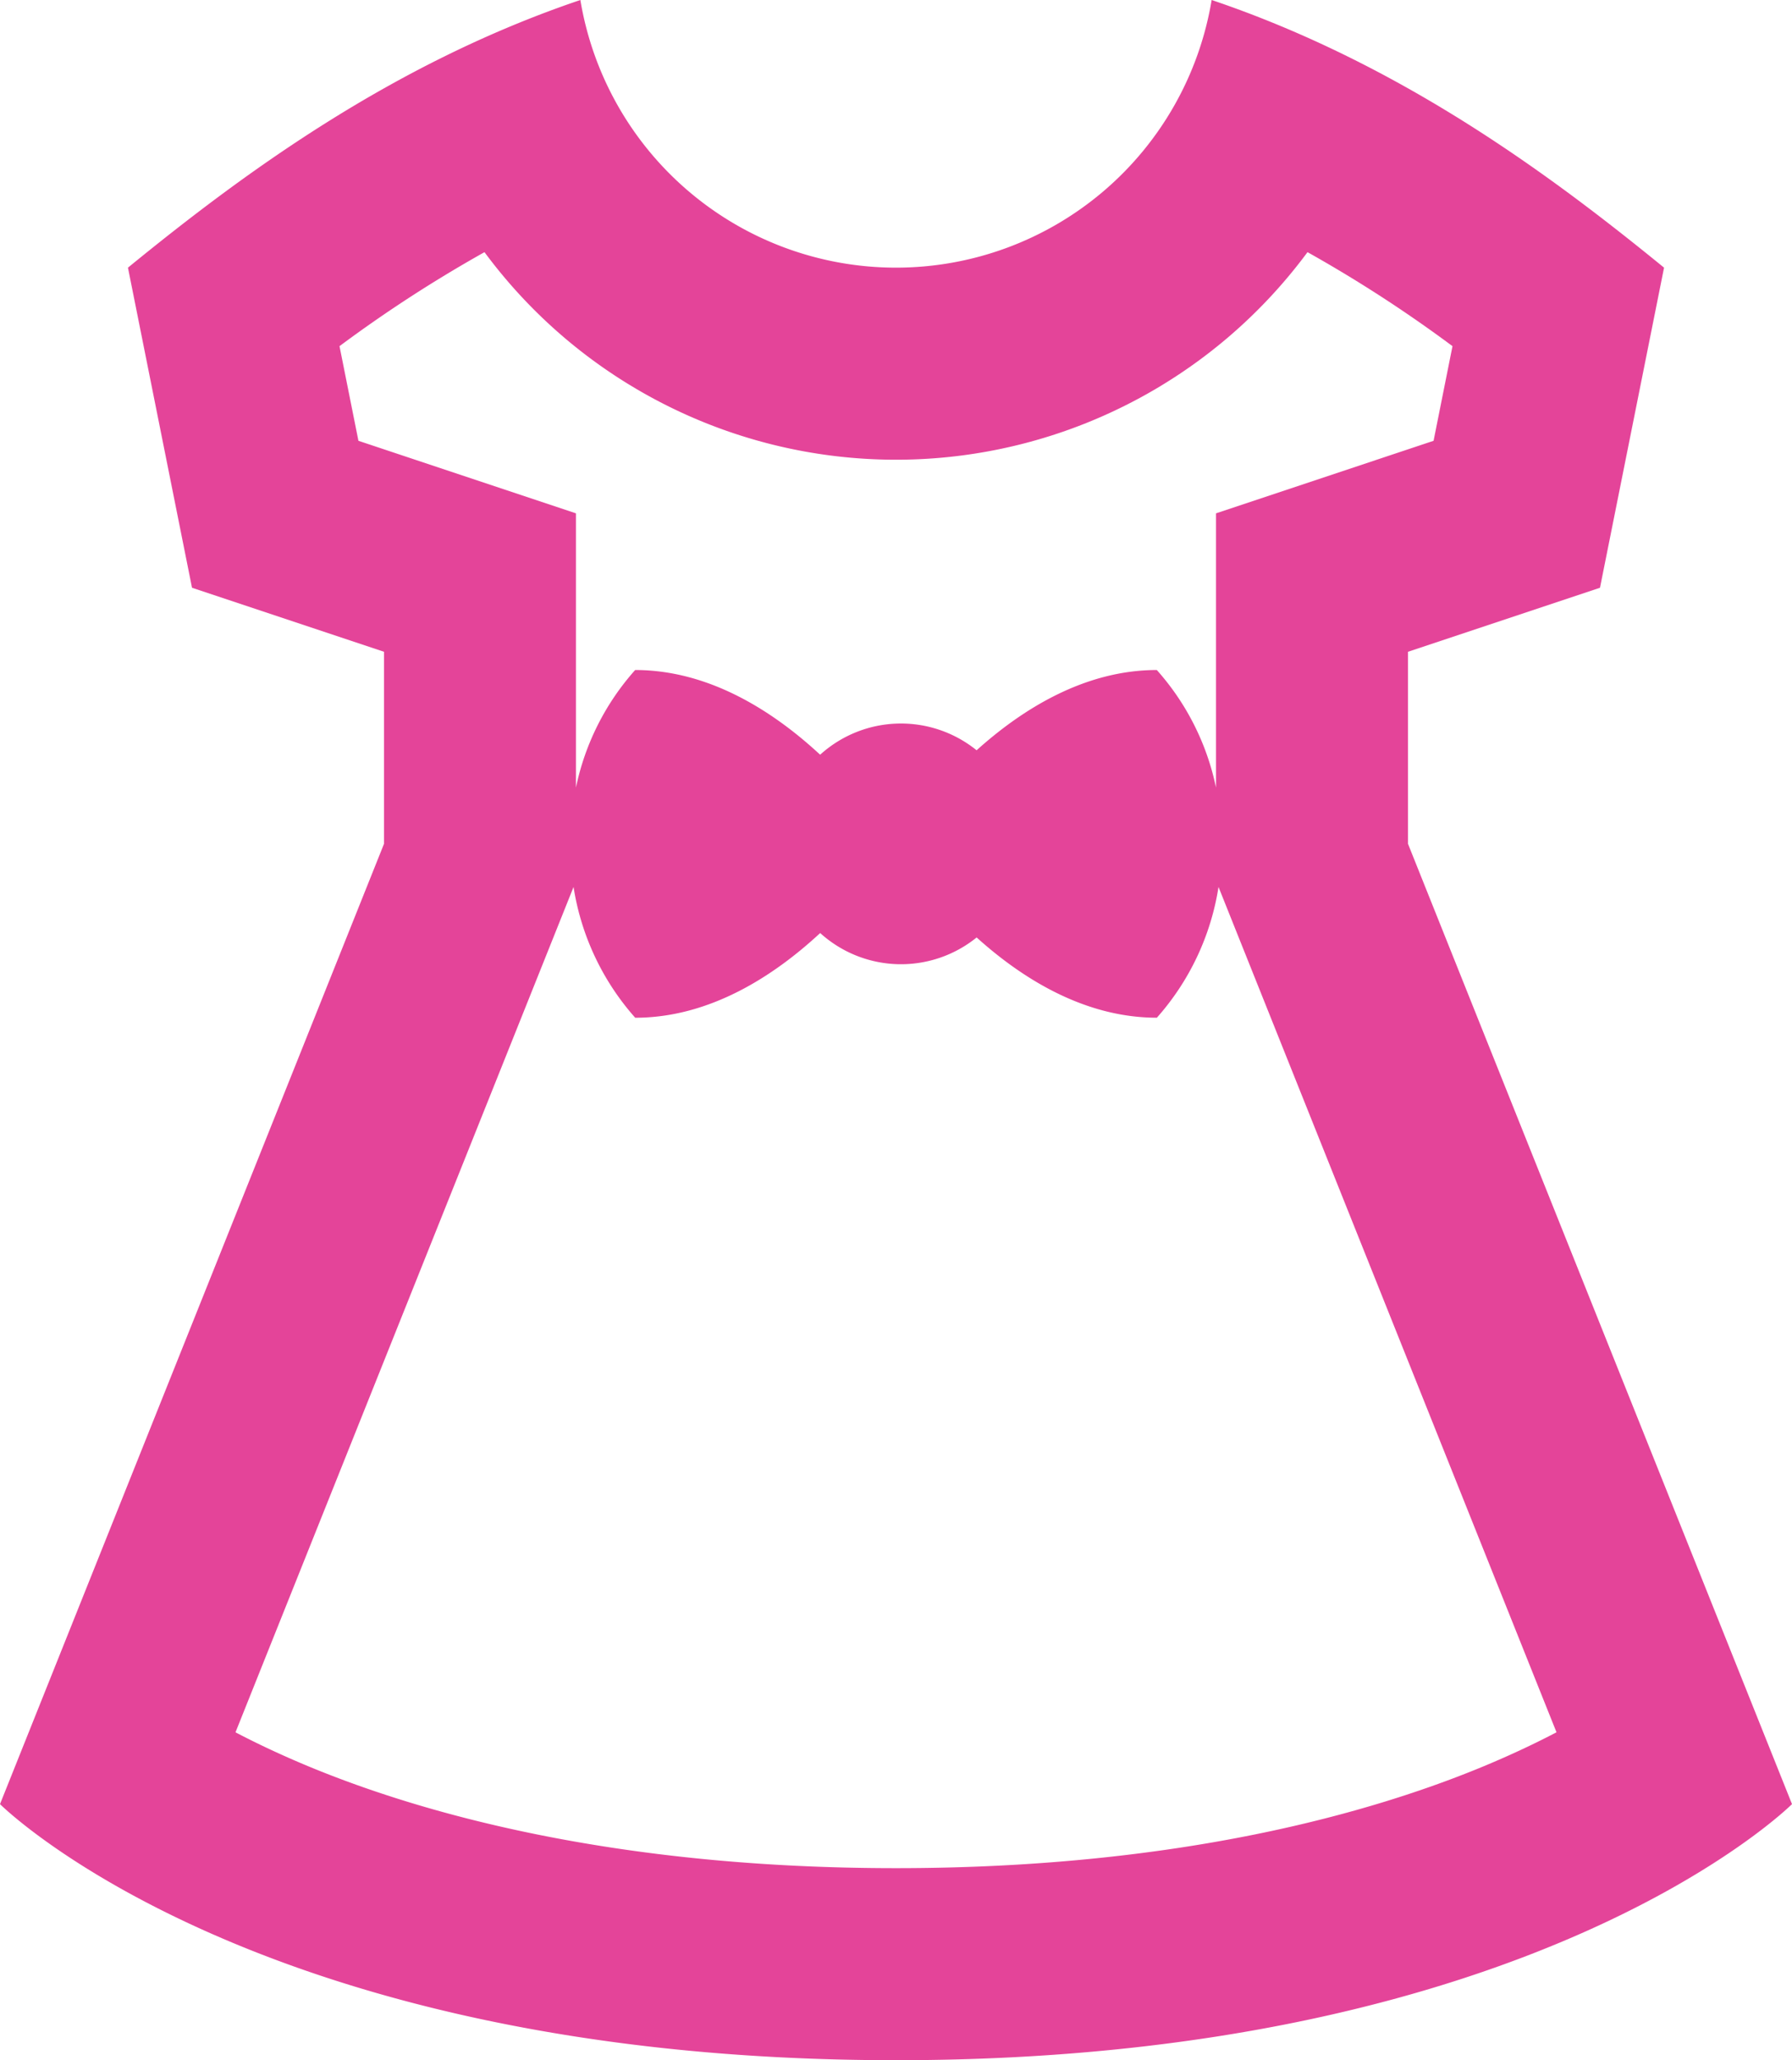 <svg xmlns="http://www.w3.org/2000/svg" width="83.528" height="96" viewBox="0 0 83.528 96">
  <path id="fashion" d="M65.865,39.32V30.371l8.949-2.983L77.8,12.472C72.555,8.192,65.572,2.993,56.713,0A14.917,14.917,0,0,1,42,12.472,14.917,14.917,0,0,1,27.288,0C18.428,2.993,11.446,8.192,6.2,12.472L9.186,27.388l8.949,2.983V39.32L.236,84.067S12.169,96,42,96,83.764,84.067,83.764,84.067ZM16.943,20.54l-.882-4.41a62.586,62.586,0,0,1,6.758-4.38,23.891,23.891,0,0,0,3.663,3.935A23.865,23.865,0,0,0,42,21.422a23.864,23.864,0,0,0,15.519-5.737,23.894,23.894,0,0,0,3.662-3.935,62.6,62.6,0,0,1,6.758,4.38l-.882,4.41L56.916,23.92V36.7a11.842,11.842,0,0,0-2.759-5.479c-3.364,0-6.27,1.823-8.4,3.74a5.608,5.608,0,0,0-7.293.207c-2.146-1.99-5.139-3.947-8.622-3.947a11.841,11.841,0,0,0-2.76,5.479V23.92ZM42,87.051c-13.2,0-22.189-2.585-27.409-4.754-1.284-.534-2.408-1.068-3.378-1.576L26.445,42.644l.525-1.313a11.954,11.954,0,0,0,2.874,6.093c3.484,0,6.477-1.957,8.622-3.947a5.608,5.608,0,0,0,7.293.206c2.127,1.917,5.034,3.74,8.4,3.74a11.954,11.954,0,0,0,2.874-6.093l.525,1.313L72.787,80.72c-.969.507-2.094,1.042-3.377,1.576C64.19,84.465,55.2,87.051,42,87.051Z" transform="translate(-0.236)" fill="#e44499"/>
</svg>
